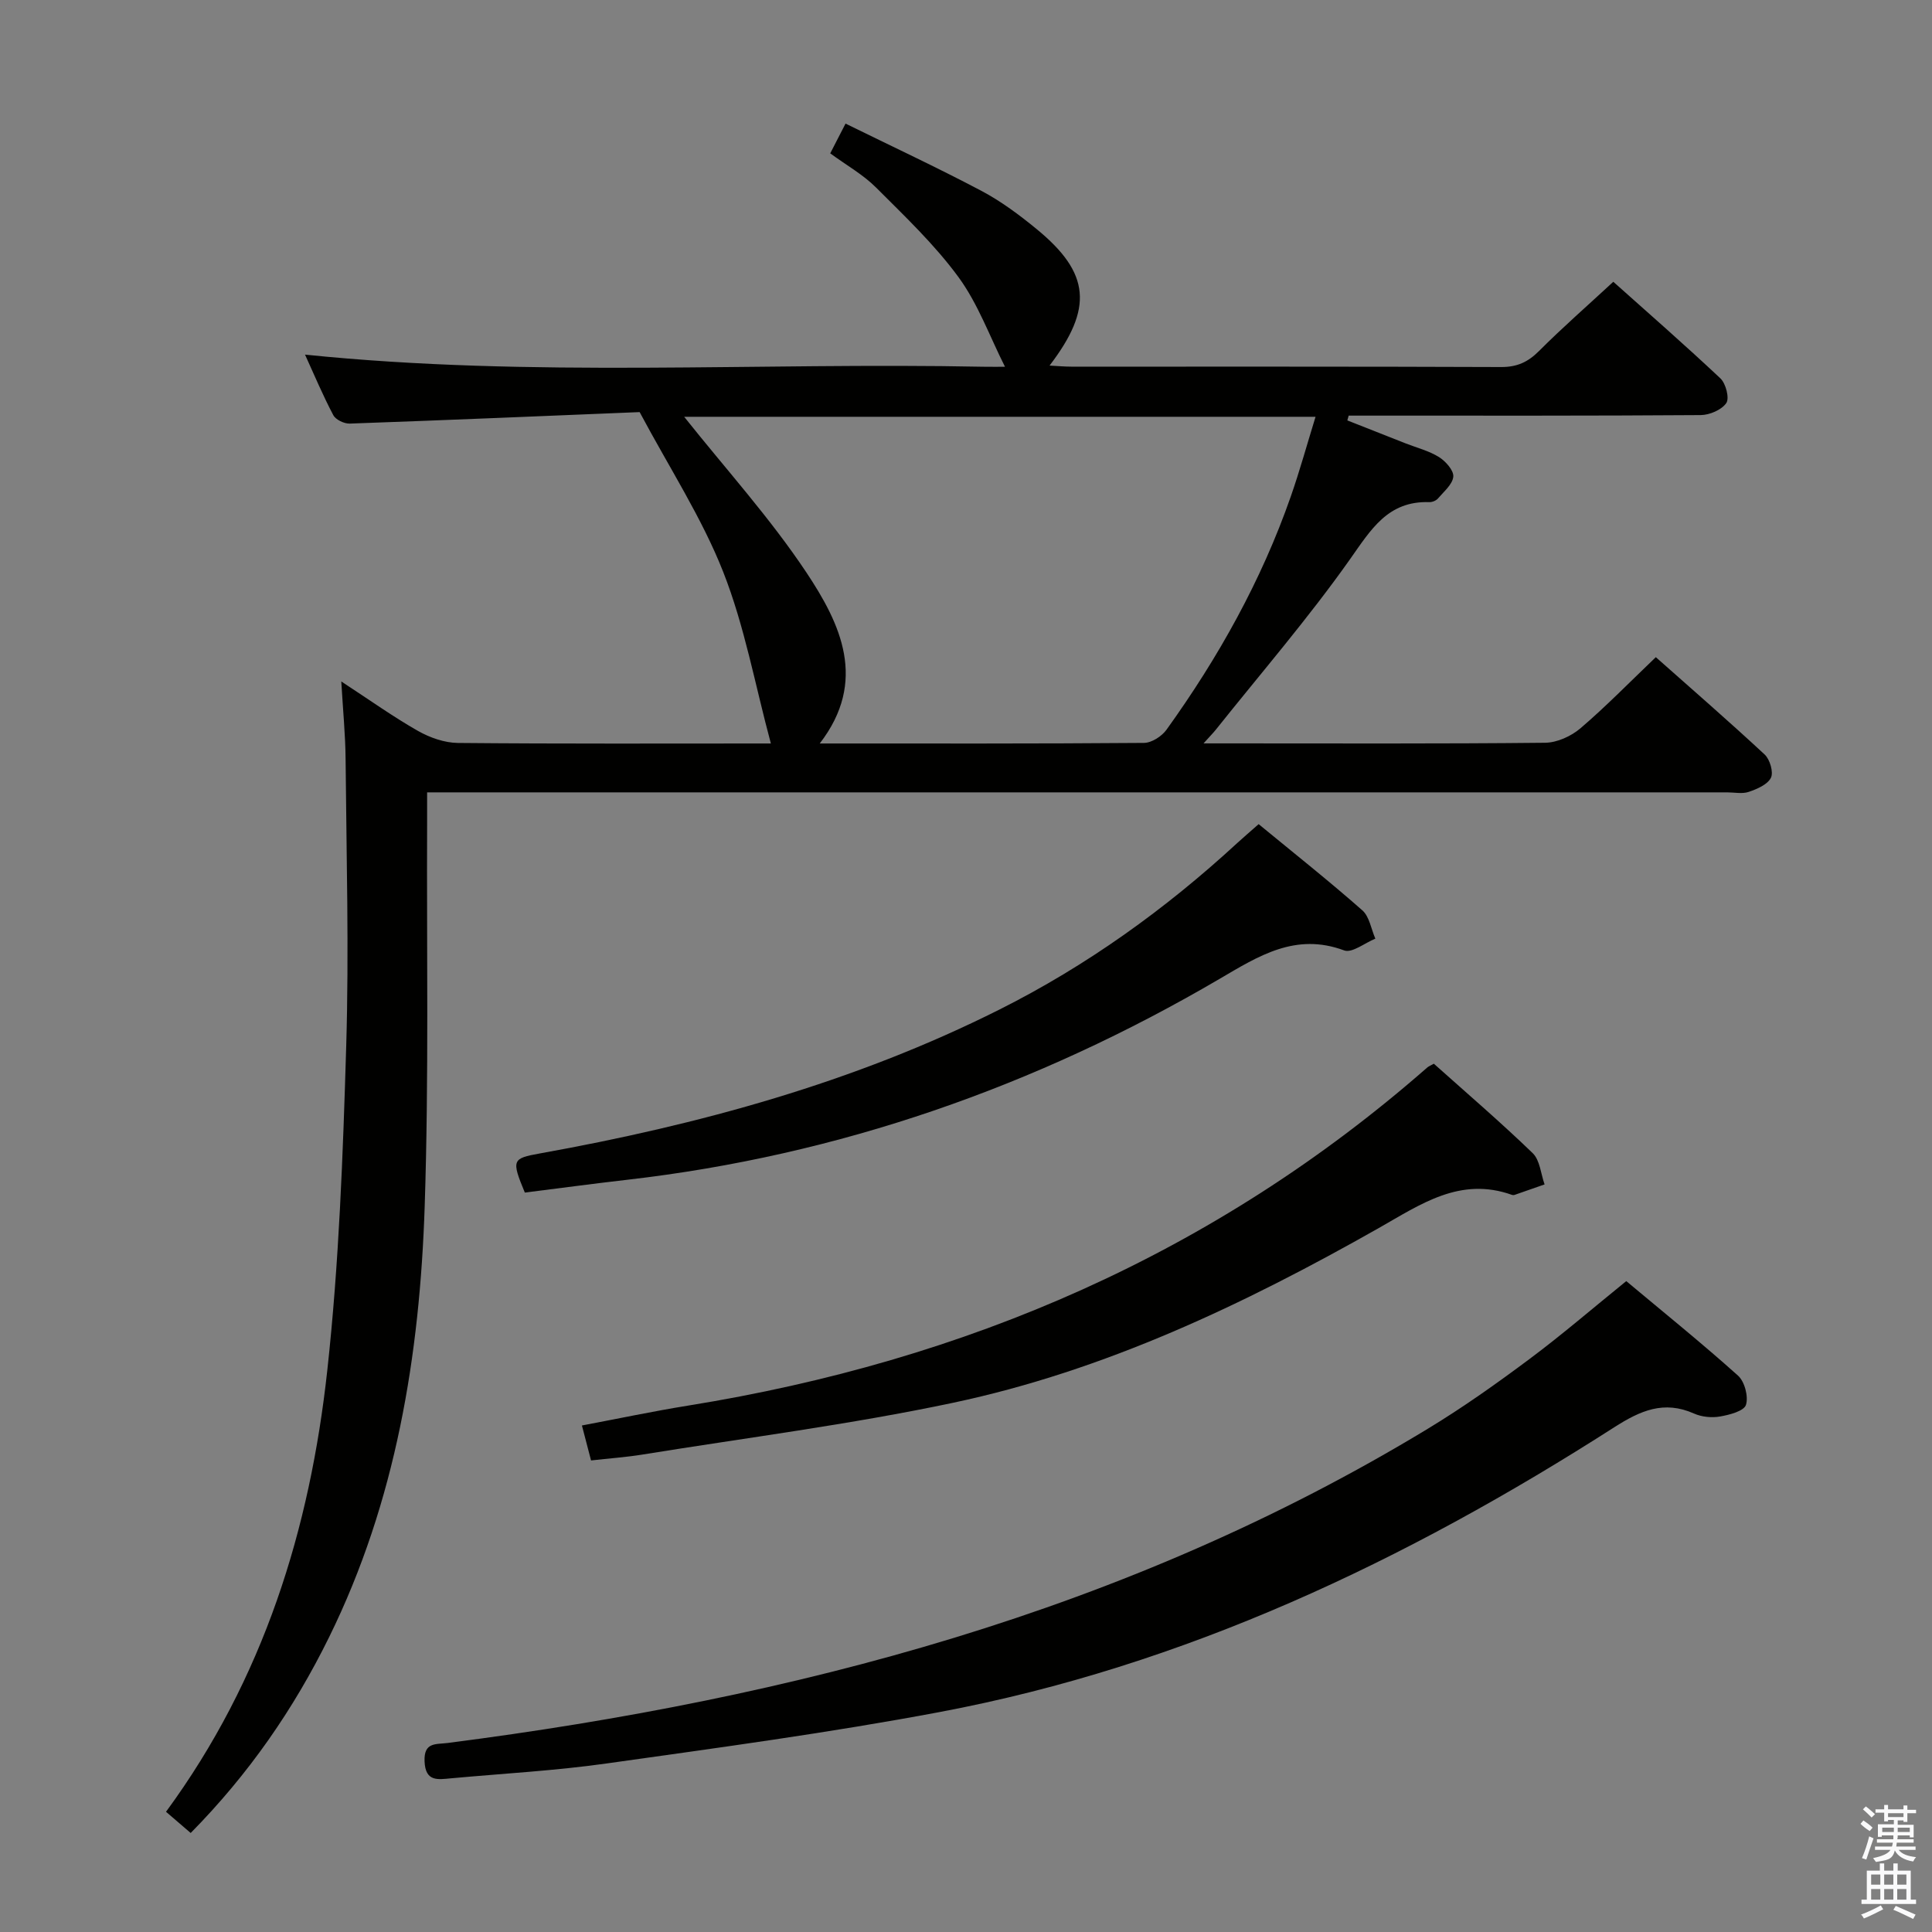 <svg enable-background="new 0 0 400 400" viewBox="0 0 400 400" xmlns="http://www.w3.org/2000/svg"><rect x="0" y="0" width="400" height="400" fill="#808080" stroke="none"/><path d="m385.2 377.6.6-.7c.6.4 1.3.9 1.9 1.5l-.6.7c-.8-.5-1.4-1-1.9-1.5zm.3 7.1c.6-1.4 1.1-2.9 1.5-4.5.3.1.6.3.9.4-.5 1.4-1 2.9-1.5 4.4zm.2-10.1.6-.6c.7.5 1.3 1.1 1.9 1.6l-.7.7c-.6-.6-1.2-1.2-1.8-1.7zm8.4-.8h.8v.9h1.8v.7h-1.8v1.8h-.8v-.3h-1.2v.9h3.3v2.6h-.8v-.4h-2.5c0 .3 0 .6-.1.8h3.4v.7h-3.5c0 .3-.1.6-.1.8h4v.7h-3.5c.7.9 1.9 1.3 3.6 1.5-.2.2-.4.5-.6.9-1.9-.3-3.2-1.1-3.8-2.3-.5 2.1-1.8 2-3.9 2.4-.2-.3-.4-.5-.6-.8 1.9-.4 3.1-.9 3.6-1.7h-3.2v-.7h3.5c.1-.2.1-.5.2-.8h-3.3v-.7h3.4c0-.2 0-.5 0-.8h-2.4v.3h-.8v-2.6h3.3v-.9h-1.2v.3h-.8v-1.8h-1.8v-.7h1.8v-.9h.8v.9h3.2zm-4.4 5.5h2.4c0-.3 0-.6 0-.9h-2.4zm1.2-3.1h3.2v-.8h-3.2zm4.4 2.2h-2.4v.9h2.5v-.9z" fill="#fafafb"/><path d="m389.2 385.8h.9v1.5h1.9v-1.5h.9v1.5h2.7v6h1.1v.9h-11.3v-.9h1.1v-6h2.7zm.2 8.7.5.8c-1.2.6-2.5 1.3-4 1.9-.2-.3-.3-.6-.6-.8 1.6-.6 3-1.3 4.1-1.9zm-2-4.3h1.9v-2.1h-1.9zm0 3.1h1.9v-2.2h-1.9zm2.7-3.1h1.9v-2.1h-1.9zm0 3.1h1.9v-2.2h-1.9zm2.4 1.3c1.4.6 2.7 1.2 4.1 1.8l-.5.9c-1.5-.7-2.8-1.4-4.1-1.9zm2.2-6.5h-1.9v2.1h1.9zm-1.9 5.2h1.9v-2.2h-1.9z" fill="#fafafb"/><g fill="#010100"><path d="m34.37 375.11c20.28-27.63 29.8-58.61 33.39-91.37 2.44-22.26 3.25-44.74 3.92-67.15.59-19.81.04-39.65-.13-59.48-.04-4.92-.53-9.83-.89-16.02 5.94 3.88 10.76 7.33 15.88 10.24 2.46 1.39 5.48 2.46 8.27 2.49 21.48.2 42.95.11 64.79.11-3.27-12.13-5.44-24.29-9.88-35.55-4.39-11.14-11.06-21.39-17.29-33.06-19.47.8-39.75 1.66-60.02 2.38-1.15.04-2.9-.8-3.4-1.74-2.16-4.08-3.95-8.36-5.86-12.54 46.93 4.82 93.74 1.57 140.47 2.51 1.78.04 3.55 0 4.45 0-3.15-6.23-5.56-13-9.63-18.56-4.94-6.74-11.13-12.61-17.08-18.56-2.67-2.67-6.09-4.58-9.47-7.06.91-1.77 1.78-3.46 3.17-6.16 9.54 4.69 18.96 9.08 28.14 13.93 4.08 2.16 7.88 5 11.46 7.94 11.04 9.07 11.73 16.33 2.64 28.23 1.7.09 3.11.22 4.52.22 29.66.01 59.33-.04 88.99.08 3.29.01 5.54-1.03 7.82-3.31 4.81-4.82 9.95-9.31 15.39-14.34 6.97 6.23 14.7 12.97 22.17 20 1.13 1.06 1.91 4.11 1.22 5.11-.98 1.42-3.47 2.48-5.32 2.49-22.5.16-44.99.11-67.49.11-1.79 0-3.58 0-5.37 0-.09.33-.19.66-.28.99 4.03 1.59 8.07 3.19 12.1 4.77 2.32.91 4.82 1.53 6.89 2.83 1.37.86 3.06 2.76 2.95 4.04-.15 1.6-1.95 3.09-3.17 4.52-.38.45-1.19.78-1.78.76-8.63-.29-12.11 5.71-16.48 11.89-8.62 12.19-18.42 23.54-27.74 35.23-.58.72-1.24 1.38-2.54 2.83h5.24c21.83 0 43.66.1 65.49-.13 2.47-.03 5.37-1.35 7.29-2.98 5.3-4.53 10.18-9.54 15.62-14.74 7.27 6.45 15.03 13.18 22.54 20.16 1.08 1.01 1.86 3.66 1.29 4.81-.7 1.41-2.87 2.33-4.59 2.92-1.34.46-2.97.1-4.47.1-87.32 0-174.65 0-261.97 0-2.15 0-4.3 0-7.19 0 0 2.27.01 4.21 0 6.16-.11 26.49.37 53-.5 79.47-1.01 30.88-5.94 61.13-19.79 89.27-7.32 14.88-16.63 28.35-28.66 40.55-1.7-1.44-3.25-2.78-5.11-4.39zm107.28-288.82c8.56 10.76 17.76 20.91 25.27 32.18 7.12 10.69 12.78 22.52 2.8 35.46 22.82 0 44.97.06 67.12-.12 1.6-.01 3.7-1.37 4.68-2.74 10.72-14.92 19.63-30.84 25.71-48.24 1.87-5.34 3.37-10.81 5.14-16.54-44.41 0-87.81 0-130.72 0z"/><path d="m336.7 265.24c7.71 6.45 15.6 12.81 23.14 19.57 1.37 1.23 2.19 4.34 1.64 6.06-.42 1.28-3.4 2.06-5.36 2.4-1.73.3-3.8.1-5.39-.61-6.24-2.77-11.11-.62-16.53 2.85-43.16 27.65-88.95 49.41-139.7 58.96-22.81 4.29-45.86 7.39-68.86 10.63-10.68 1.51-21.5 2.09-32.25 3.08-2.72.25-5.32.78-5.49-3.52-.16-4.02 2.33-3.48 4.83-3.8 71.63-9.22 140.48-27.21 202.91-65.07 7.24-4.39 14.18-9.31 20.97-14.38 6.79-5.06 13.22-10.61 20.09-16.17z"/><path d="m296.86 220.23c6.95 6.21 13.9 12.17 20.47 18.52 1.5 1.45 1.68 4.28 2.46 6.47-2.08.73-4.16 1.46-6.24 2.18-.15.05-.35.04-.5-.01-10.76-3.85-18.95 1.97-27.65 6.9-27.83 15.76-56.66 29.49-88.12 36.15-21.23 4.49-42.82 7.24-64.26 10.71-3.41.55-6.88.79-10.65 1.22-.62-2.39-1.15-4.42-1.89-7.24 7.54-1.42 14.75-2.95 22.01-4.12 57.44-9.25 108.97-31.4 152.99-69.98.25-.23.58-.35 1.38-.8z"/><path d="m260.59 170.63c7.44 6.12 14.61 11.8 21.46 17.84 1.48 1.3 1.83 3.88 2.7 5.87-2.18.88-4.83 3.04-6.46 2.43-10.1-3.75-17.74 1.18-25.85 5.93-37.99 22.24-78.73 36.52-122.59 41.56-7.08.81-14.15 1.77-21.19 2.65-2.81-6.78-2.61-7.07 3.1-8.1 32.96-5.93 65.06-14.68 95.14-29.78 18.09-9.08 34.39-20.79 49.27-34.5 1.35-1.23 2.74-2.42 4.42-3.9z"/></g></svg>